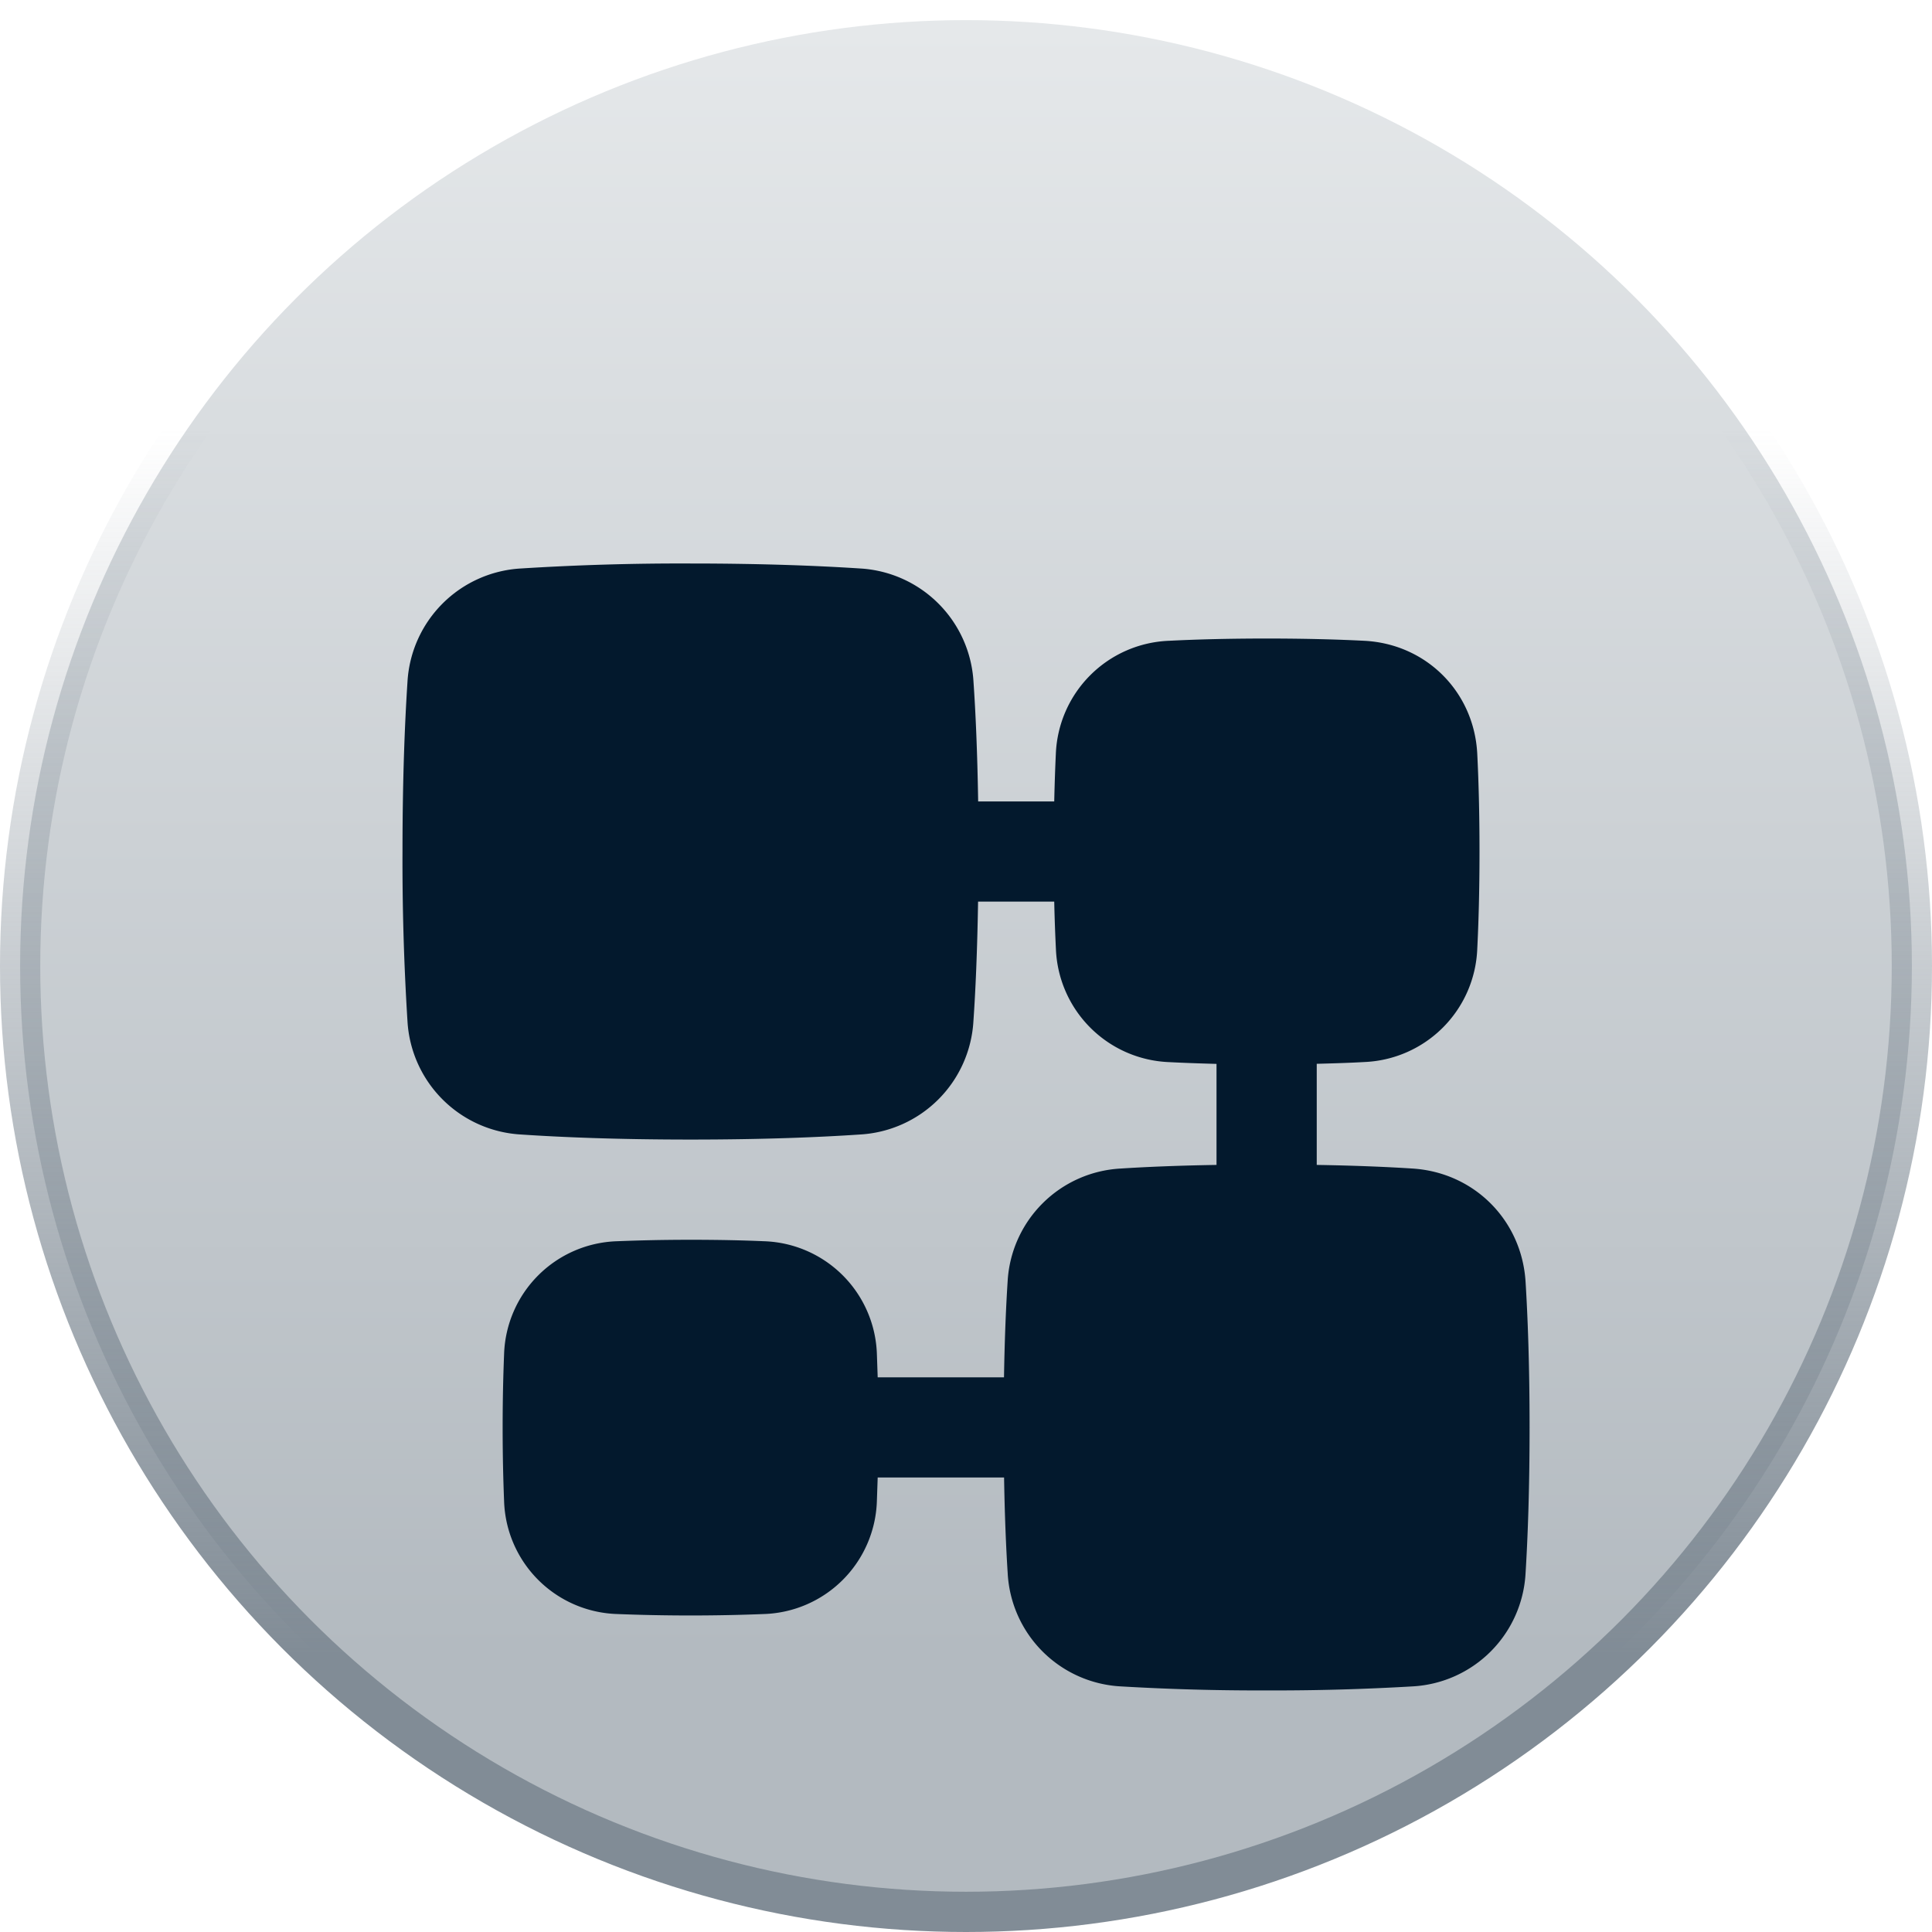 <svg width="24" height="24" viewBox="0 0 24 24" xmlns="http://www.w3.org/2000/svg">
    <defs>
        <linearGradient x1="50%" y1="0%" x2="50%" y2="86.637%" id="5p0xj06bib">
            <stop stop-color="#E5E8EA" offset="0%"/>
            <stop stop-color="#B3BAC0" offset="100%"/>
        </linearGradient>
        <linearGradient x1="50%" y1="21.348%" x2="50%" y2="86.706%" id="8pt3k5uzva">
            <stop stop-color="#818C96" stop-opacity="0" offset="0%"/>
            <stop stop-color="#818C96" offset="100%"/>
        </linearGradient>
        <filter x="-39.3%" y="-25%" width="178.6%" height="178.6%" filterUnits="objectBoundingBox" id="7tsdivs82c">
            <feOffset dy="2" in="SourceAlpha" result="shadowOffsetOuter1"/>
            <feGaussianBlur stdDeviation="1.5" in="shadowOffsetOuter1" result="shadowBlurOuter1"/>
            <feColorMatrix values="0 0 0 0 0.008 0 0 0 0 0.078 0 0 0 0 0.141 0 0 0 0.6 0" in="shadowBlurOuter1" result="shadowMatrixOuter1"/>
            <feMerge>
                <feMergeNode in="shadowMatrixOuter1"/>
                <feMergeNode in="SourceGraphic"/>
            </feMerge>
        </filter>
    </defs>
    <g fill="none" fill-rule="evenodd">
        <path d="M0 0h24v24H0z"/>
        <circle stroke="url(#8pt3k5uzva)" stroke-width=".5" fill="url(#5p0xj06bib)" fill-rule="nonzero" cx="12" cy="12" r="11.75"/>
        <g filter="url(#7tsdivs82c)" transform="translate(5 5)" fill="#03192D">
            <path d="M3.578 7.156c-.925 0-1.62-.03-2.11-.063A1.496 1.496 0 0 1 .062 5.688 31.697 31.697 0 0 1 0 3.578c0-.925.03-1.62.062-2.11A1.496 1.496 0 0 1 1.468.062 31.7 31.7 0 0 1 3.578 0c.925 0 1.62.03 2.11.062a1.496 1.496 0 0 1 1.405 1.406c.026.373.048.865.058 1.488h.945c.005-.223.012-.42.02-.59A1.464 1.464 0 0 1 9.522.96c.316-.016.718-.028 1.212-.028.495 0 .897.012 1.213.028.77.039 1.365.634 1.404 1.404.016.316.028.718.028 1.213 0 .494-.012.896-.028 1.212a1.464 1.464 0 0 1-1.404 1.404c-.171.01-.368.016-.59.022v1.256c.483.008.877.025 1.189.045.765.048 1.357.64 1.405 1.405.027.436.05 1.033.05 1.811s-.023 1.376-.05 1.812a1.487 1.487 0 0 1-1.405 1.405 29.23 29.23 0 0 1-1.812.05 29.23 29.23 0 0 1-1.811-.05 1.487 1.487 0 0 1-1.405-1.405c-.02-.312-.037-.706-.045-1.19H5.903l-.01.29A1.45 1.45 0 0 1 4.49 13.05c-.25.01-.552.018-.912.018s-.663-.008-.912-.018a1.45 1.45 0 0 1-1.404-1.404c-.01-.25-.018-.552-.018-.912s.008-.662.018-.912a1.45 1.45 0 0 1 1.404-1.403c.25-.01.552-.018.912-.018s.662.007.912.018A1.45 1.45 0 0 1 5.893 9.82l.01.29h1.569c.008-.484.025-.878.045-1.19a1.487 1.487 0 0 1 1.405-1.404c.311-.02.705-.037 1.19-.045V6.216c-.224-.006-.42-.013-.591-.022A1.464 1.464 0 0 1 8.117 4.79a21.323 21.323 0 0 1-.021-.59H7.15c-.01.622-.032 1.115-.058 1.488a1.496 1.496 0 0 1-1.405 1.405c-.49.033-1.185.063-2.11.063z"/>
        </g>
    </g>
</svg>
